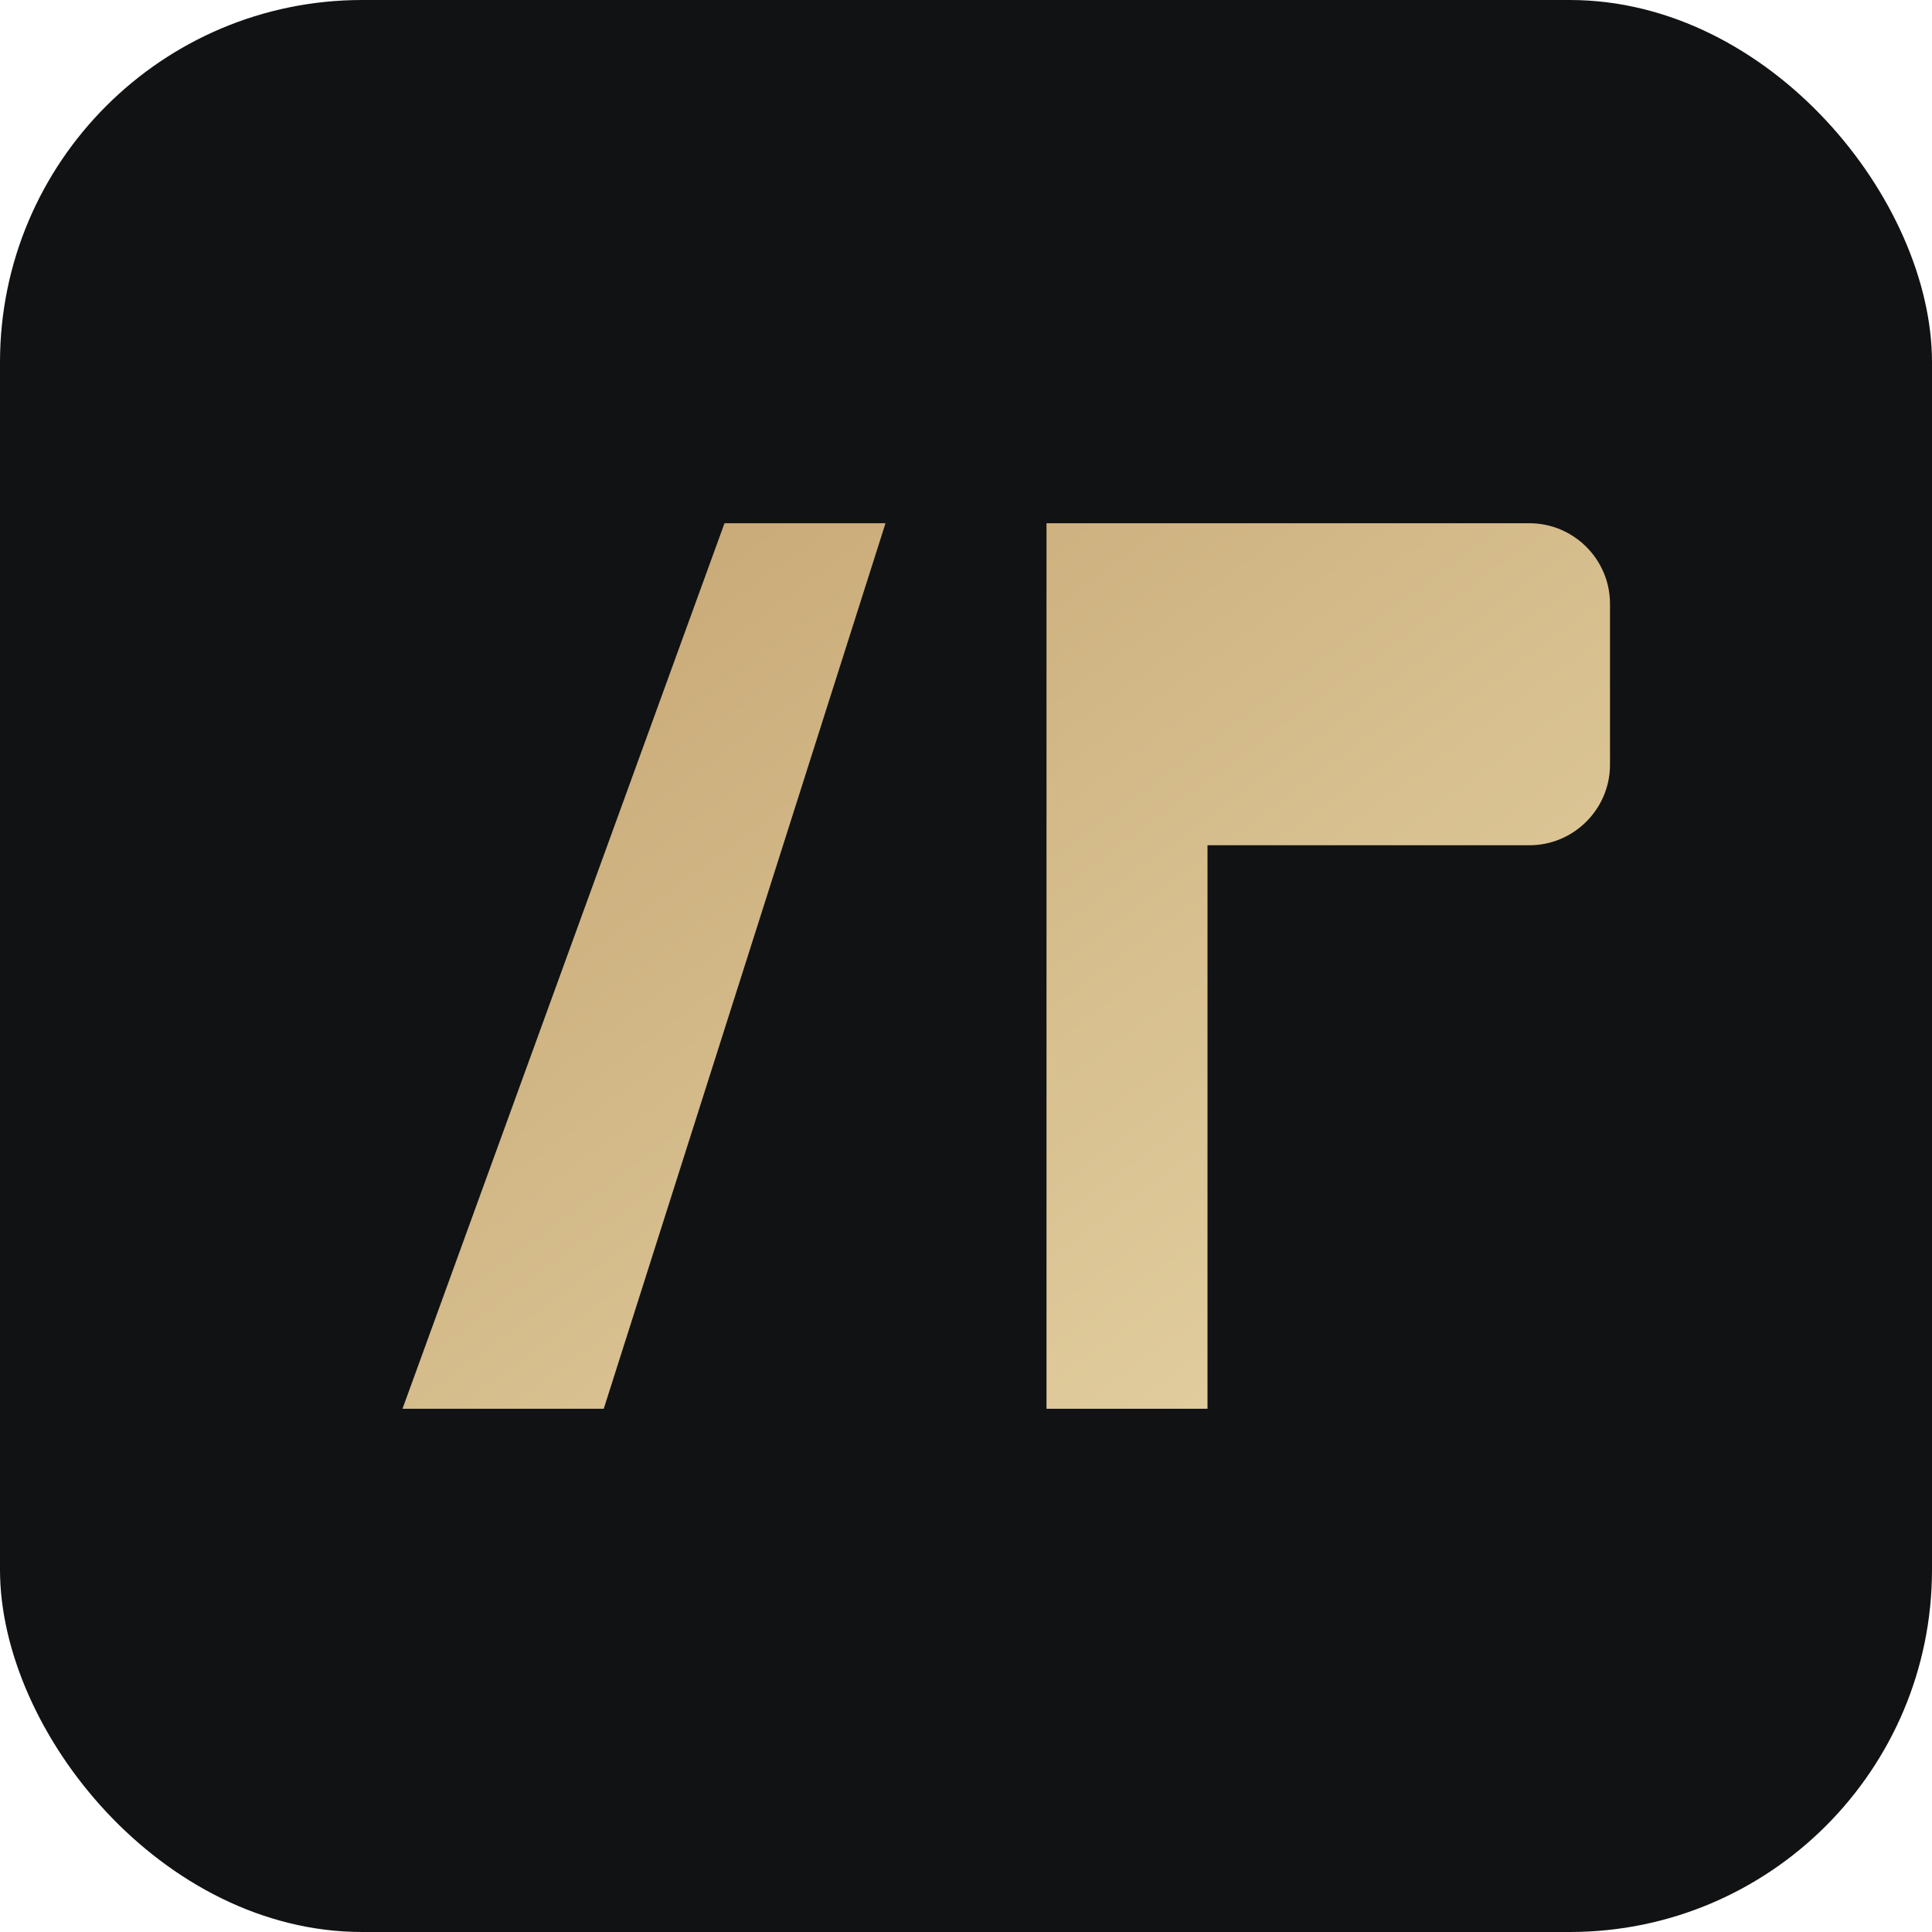 <svg xmlns="http://www.w3.org/2000/svg" width="96" height="96" viewBox="0 0 96 96">
  <defs>
    <linearGradient id="g" x1="0" x2="1" y1="0" y2="1">
      <stop offset="0%" stop-color="#c5a572"/>
      <stop offset="100%" stop-color="#e6d4a6"/>
    </linearGradient>
  </defs>
  <rect width="96" height="96" rx="18" fill="#111214"/>
  <path d="M20 70 L36 26 H44 L30 70 Z M52 26 H76 C78.2 26 80 27.8 80 30 V38 C80 40.2 78.2 42 76 42 H60 V70 H52 Z" fill="url(#g)" />
</svg>